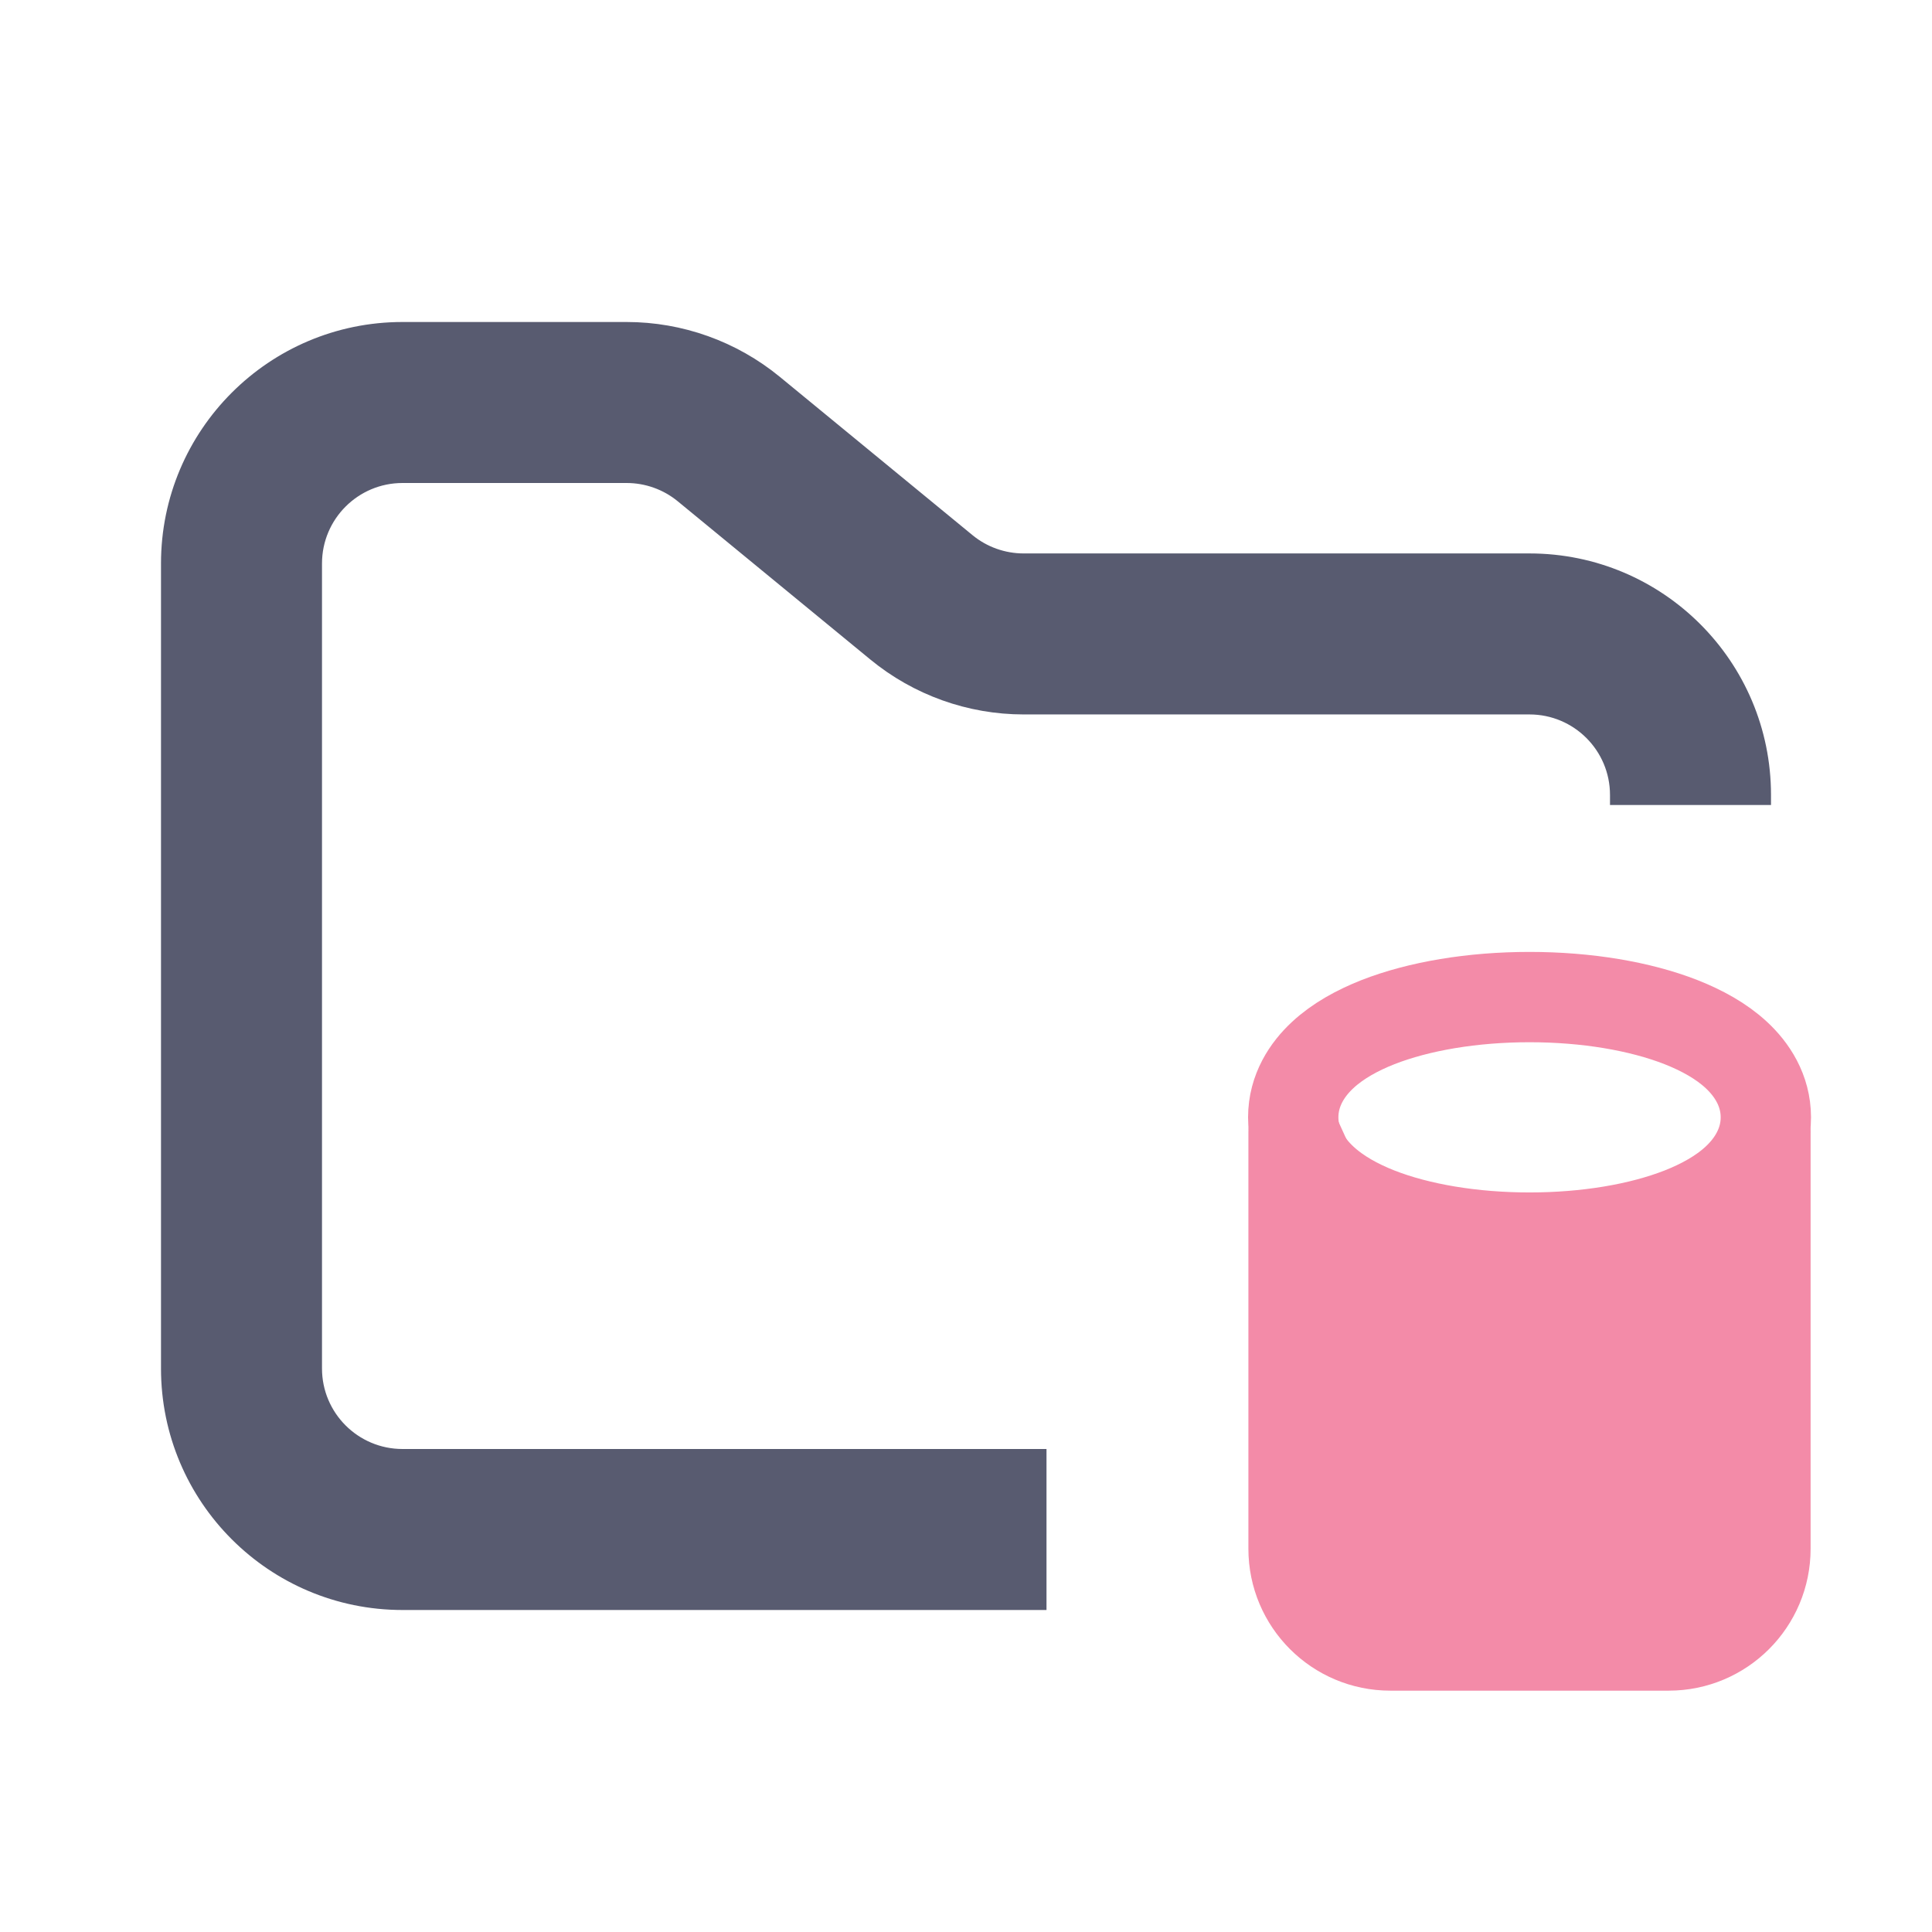 <svg width="24" height="24" viewBox="0 0 24 24" fill="none" xmlns="http://www.w3.org/2000/svg">
    <path fill-rule="evenodd" clip-rule="evenodd"
        d="M5 4C3.343 4 2 5.343 2 7V17C2 18.657 3.343 20 5 20H13V18H5C4.448 18 4 17.552 4 17V7C4 6.448 4.448 6 5 6H7.784C8.015 6 8.24 6.08 8.419 6.227L10.812 8.193C11.349 8.634 12.022 8.875 12.716 8.875H19C19.552 8.875 20 9.323 20 9.875V10H22V9.875C22 8.218 20.657 6.875 19 6.875H12.716C12.485 6.875 12.26 6.795 12.081 6.648L9.688 4.682C9.151 4.241 8.478 4 7.784 4H5Z"
        fill="#585b70" />
    <path
        d="M19 15.374C19.708 15.374 20.374 15.262 20.884 15.062C21.137 14.962 21.381 14.83 21.57 14.654C21.76 14.478 21.936 14.216 21.936 13.88C21.936 13.543 21.76 13.282 21.57 13.106C21.381 12.93 21.137 12.798 20.884 12.698C20.374 12.498 19.708 12.386 19 12.386C18.293 12.386 17.626 12.498 17.116 12.698C16.863 12.798 16.62 12.93 16.431 13.106C16.241 13.282 16.065 13.543 16.065 13.88C16.065 14.216 16.241 14.478 16.431 14.654C16.62 14.83 16.863 14.962 17.116 15.062C17.626 15.262 18.293 15.374 19 15.374Z"
        stroke="#f38ba8" stroke-width="1.122" />
    <path
        d="M16.069 19.239V14.063L16.557 15.134L16.816 15.886L18.872 15.981L21.729 14.844L21.931 14.063V19.239C21.931 19.903 21.393 20.441 20.729 20.441H17.271C16.607 20.441 16.069 19.903 16.069 19.239Z"
        fill="#f38ba8" stroke="#f38ba8" stroke-width="1.122" stroke-linejoin="round" />
</svg>